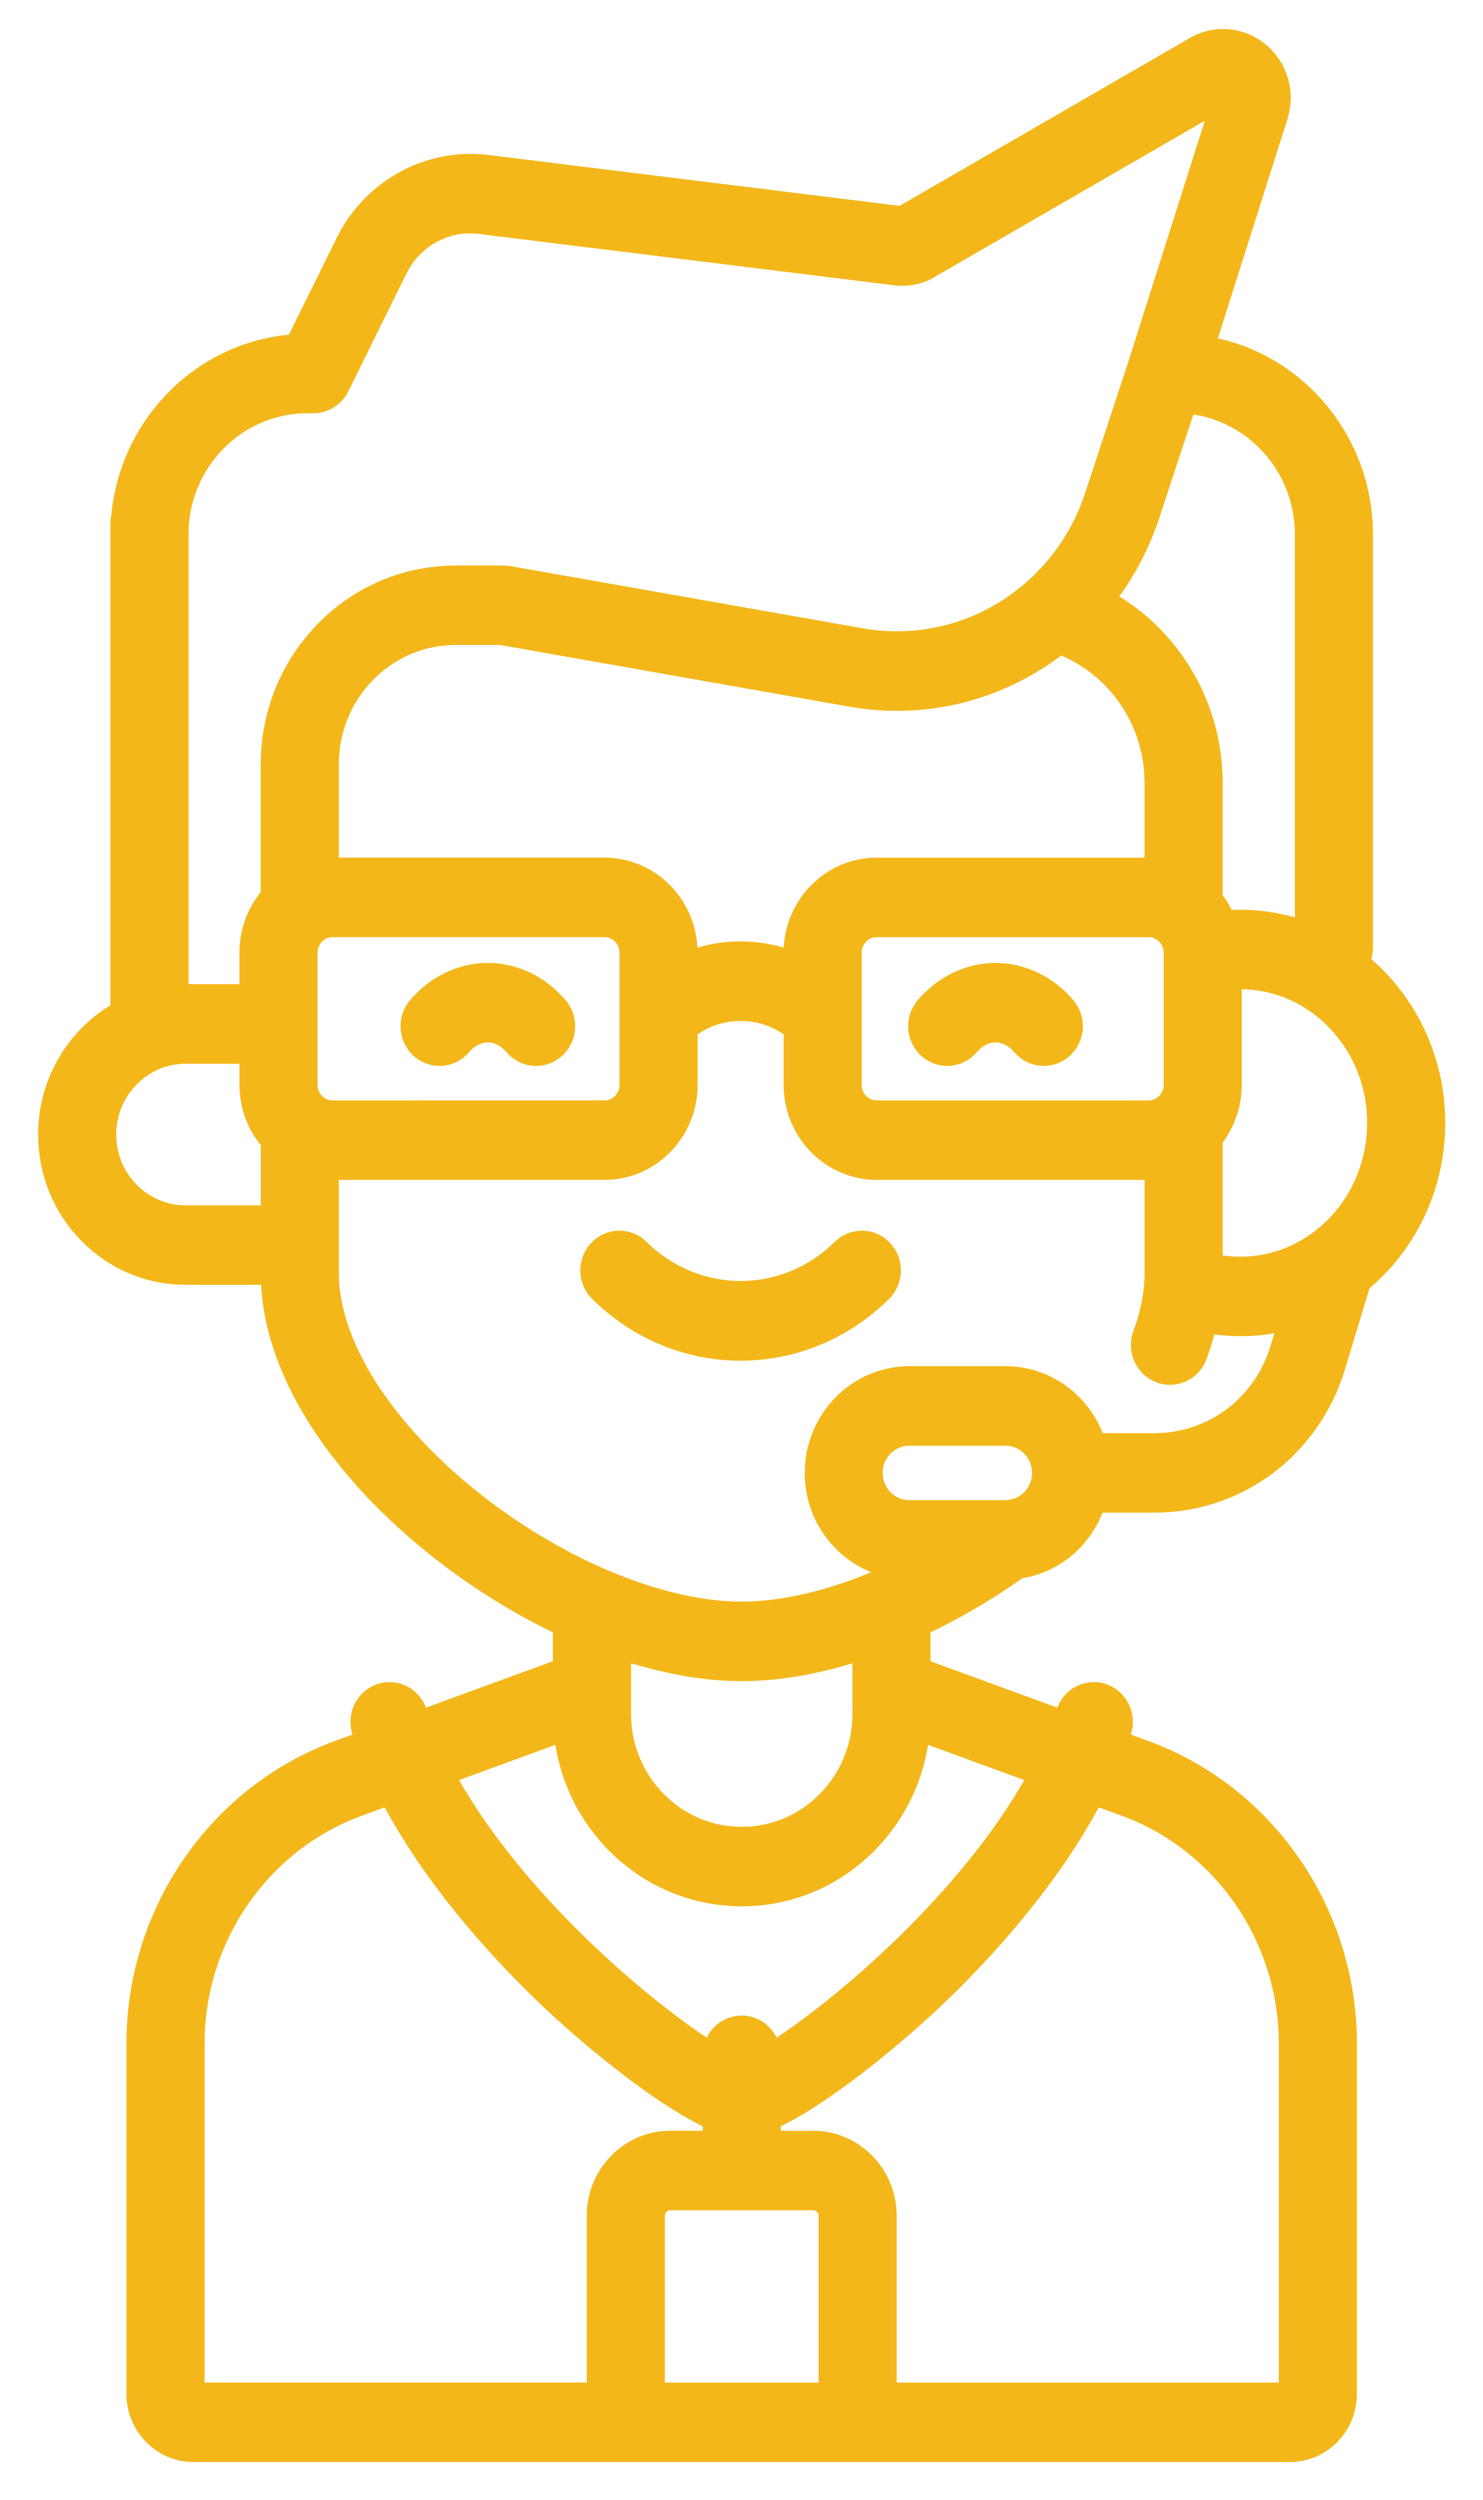 <svg width="35" height="59" viewBox="0 0 35 59" fill="none" xmlns="http://www.w3.org/2000/svg">
<path d="M18.283 48.235C18.173 47.903 17.866 47.664 17.505 47.664C17.143 47.664 16.836 47.903 16.727 48.235C15.207 47.252 12.268 44.774 10.689 41.954L13.188 41.039C13.19 41.053 13.192 41.067 13.194 41.081C13.198 41.112 13.204 41.143 13.208 41.175C13.214 41.214 13.221 41.253 13.229 41.292C13.235 41.323 13.241 41.353 13.247 41.384C13.255 41.423 13.264 41.462 13.274 41.5C13.281 41.53 13.288 41.56 13.296 41.59C13.306 41.629 13.317 41.667 13.328 41.706C13.337 41.735 13.345 41.764 13.353 41.793C13.366 41.832 13.379 41.871 13.392 41.909C13.402 41.936 13.411 41.964 13.421 41.991C13.436 42.032 13.451 42.071 13.467 42.11C13.477 42.135 13.486 42.16 13.496 42.184C13.515 42.23 13.535 42.274 13.556 42.318C13.563 42.336 13.572 42.355 13.58 42.373C13.61 42.436 13.641 42.497 13.672 42.558C13.678 42.568 13.683 42.577 13.688 42.586C13.716 42.636 13.744 42.687 13.774 42.737C13.785 42.757 13.798 42.776 13.811 42.796C13.835 42.834 13.858 42.873 13.883 42.91C13.898 42.933 13.913 42.955 13.929 42.977C13.952 43.011 13.975 43.045 13.999 43.078C14.016 43.101 14.033 43.124 14.051 43.147C14.075 43.179 14.099 43.21 14.124 43.241C14.141 43.264 14.16 43.286 14.178 43.309C14.203 43.339 14.228 43.369 14.254 43.398C14.273 43.42 14.293 43.443 14.312 43.464C14.338 43.493 14.365 43.521 14.392 43.549C14.412 43.57 14.433 43.591 14.453 43.612C14.481 43.64 14.509 43.667 14.537 43.693C14.558 43.713 14.579 43.733 14.6 43.752C14.63 43.779 14.66 43.805 14.69 43.831C14.711 43.849 14.732 43.868 14.754 43.886C14.786 43.913 14.818 43.938 14.851 43.964C14.872 43.981 14.892 43.997 14.912 44.012C14.95 44.04 14.988 44.068 15.027 44.095C15.043 44.107 15.06 44.12 15.077 44.132C15.133 44.17 15.19 44.208 15.247 44.243C15.252 44.245 15.257 44.248 15.261 44.252C15.315 44.284 15.368 44.316 15.422 44.346C15.441 44.357 15.462 44.367 15.482 44.377C15.522 44.399 15.562 44.42 15.602 44.44C15.626 44.452 15.65 44.462 15.675 44.474C15.712 44.492 15.749 44.509 15.787 44.526C15.813 44.537 15.839 44.548 15.866 44.559C15.902 44.575 15.94 44.59 15.977 44.603C16.004 44.614 16.032 44.624 16.06 44.634C16.097 44.648 16.134 44.66 16.171 44.673C16.199 44.682 16.228 44.691 16.257 44.7C16.294 44.712 16.332 44.723 16.369 44.733C16.399 44.741 16.428 44.749 16.457 44.756C16.495 44.766 16.534 44.775 16.572 44.783C16.602 44.79 16.631 44.796 16.661 44.802C16.701 44.81 16.741 44.818 16.781 44.824C16.81 44.828 16.838 44.834 16.867 44.839C16.909 44.845 16.952 44.85 16.994 44.855C17.022 44.858 17.049 44.862 17.077 44.865C17.124 44.869 17.171 44.873 17.218 44.876C17.242 44.877 17.265 44.879 17.289 44.881C17.36 44.885 17.432 44.886 17.505 44.886C18.596 44.886 19.626 44.48 20.427 43.737C20.481 43.688 20.533 43.637 20.584 43.585C20.632 43.536 20.678 43.486 20.723 43.436C20.737 43.42 20.751 43.404 20.765 43.388C20.795 43.352 20.825 43.318 20.855 43.282C20.871 43.263 20.886 43.243 20.901 43.224C20.928 43.19 20.955 43.155 20.98 43.12C20.995 43.1 21.01 43.081 21.024 43.061C21.051 43.023 21.078 42.984 21.104 42.946C21.115 42.928 21.127 42.912 21.137 42.895C21.174 42.839 21.209 42.783 21.243 42.725C21.245 42.72 21.247 42.717 21.25 42.712C21.281 42.659 21.311 42.605 21.34 42.55C21.35 42.531 21.36 42.513 21.37 42.493C21.39 42.453 21.41 42.412 21.43 42.37C21.441 42.349 21.45 42.326 21.46 42.304C21.478 42.265 21.495 42.224 21.512 42.184C21.521 42.163 21.531 42.141 21.54 42.118C21.558 42.074 21.574 42.03 21.59 41.984C21.596 41.966 21.604 41.948 21.61 41.93C21.632 41.867 21.652 41.804 21.672 41.739C21.674 41.731 21.676 41.723 21.679 41.715C21.695 41.659 21.711 41.603 21.725 41.546C21.73 41.524 21.735 41.504 21.74 41.482C21.751 41.438 21.76 41.393 21.769 41.349C21.775 41.325 21.779 41.3 21.784 41.277C21.791 41.233 21.799 41.19 21.806 41.146C21.809 41.122 21.813 41.098 21.816 41.074C21.818 41.062 21.82 41.051 21.822 41.039L24.319 41.954C22.741 44.773 19.801 47.252 18.283 48.235ZM26.508 42.755C28.765 43.582 30.281 45.781 30.281 48.225V56.325H21.062V52.289C21.062 51.238 20.224 50.383 19.193 50.383H18.326V50.113C19.496 49.57 21.131 48.206 21.992 47.405C23.045 46.423 24.76 44.639 25.885 42.527L26.508 42.755ZM15.59 56.325V52.289C15.59 52.163 15.691 52.059 15.816 52.059H17.498C17.5 52.059 17.503 52.059 17.505 52.059C17.507 52.059 17.51 52.059 17.512 52.059H19.193C19.317 52.059 19.419 52.162 19.419 52.289V56.325H15.59ZM4.728 48.225C4.728 45.78 6.245 43.582 8.501 42.755L9.125 42.526C10.25 44.639 11.966 46.422 13.018 47.404C13.878 48.206 15.514 49.569 16.684 50.112V50.382H15.817C14.787 50.382 13.948 51.237 13.948 52.288V56.324H4.728V48.225ZM9.806 33.982C8.575 32.641 7.897 31.242 7.897 30.044V27.744H14.265C15.423 27.744 16.365 26.784 16.365 25.603V24.357C17.03 23.872 17.93 23.871 18.595 24.357V25.603C18.595 26.784 19.536 27.744 20.694 27.744H27.109C27.111 27.744 27.113 27.744 27.114 27.744V30.044C27.114 30.486 27.023 30.958 26.843 31.446C26.683 31.879 26.898 32.363 27.323 32.526C27.418 32.563 27.516 32.58 27.612 32.58C27.945 32.58 28.258 32.373 28.382 32.037C28.463 31.816 28.53 31.596 28.585 31.379C28.813 31.414 29.043 31.432 29.275 31.432C29.598 31.432 29.914 31.398 30.219 31.333L30.081 31.791C29.695 33.064 28.559 33.92 27.253 33.92H25.956C25.621 32.999 24.751 32.34 23.732 32.34H21.463C20.155 32.34 19.092 33.425 19.092 34.759C19.092 35.872 19.833 36.811 20.838 37.091C20.8 37.107 20.762 37.125 20.724 37.142C19.574 37.635 18.462 37.896 17.508 37.896C17.389 37.896 17.267 37.892 17.143 37.884C16.399 37.835 15.575 37.642 14.721 37.316C14.579 37.262 14.436 37.204 14.292 37.143C12.631 36.432 10.998 35.28 9.806 33.982ZM3.151 28.024C2.823 27.69 2.643 27.246 2.643 26.773C2.643 25.989 3.147 25.323 3.84 25.09C3.858 25.085 3.876 25.079 3.894 25.074C3.927 25.064 3.961 25.055 3.996 25.047C4.015 25.042 4.035 25.038 4.054 25.034C4.089 25.027 4.126 25.021 4.163 25.017C4.181 25.015 4.198 25.012 4.216 25.01C4.27 25.004 4.325 25.002 4.38 25.002H5.752V25.603C5.752 25.661 5.755 25.718 5.759 25.775C5.76 25.788 5.761 25.801 5.763 25.814C5.768 25.87 5.775 25.927 5.785 25.981C5.786 25.986 5.788 25.992 5.788 25.997C5.797 26.048 5.809 26.098 5.822 26.148C5.825 26.16 5.828 26.172 5.831 26.183C5.846 26.236 5.862 26.289 5.881 26.341C5.883 26.349 5.887 26.356 5.889 26.364C5.907 26.411 5.927 26.458 5.947 26.503C5.951 26.512 5.955 26.521 5.959 26.53C5.983 26.581 6.009 26.63 6.037 26.678C6.041 26.686 6.046 26.693 6.051 26.701C6.076 26.745 6.104 26.789 6.133 26.831C6.138 26.838 6.141 26.843 6.146 26.849C6.177 26.896 6.212 26.94 6.248 26.983C6.251 26.986 6.253 26.99 6.255 26.993V28.543H4.38C3.916 28.544 3.48 28.359 3.151 28.024ZM7.851 26.068C7.724 26.068 7.63 26.017 7.573 25.972C7.46 25.883 7.395 25.749 7.395 25.603V22.48C7.395 22.334 7.46 22.199 7.577 22.109C7.632 22.066 7.723 22.015 7.851 22.015H14.265C14.516 22.015 14.721 22.224 14.721 22.48V25.603C14.721 25.86 14.516 26.067 14.265 26.067L7.851 26.068ZM11.815 15.121L20.148 16.593C20.153 16.593 20.156 16.593 20.161 16.594C21.895 16.874 23.643 16.422 25.029 15.355C26.272 15.854 27.113 17.083 27.113 18.476V20.339C27.112 20.339 27.11 20.339 27.108 20.339H20.692C19.535 20.339 18.593 21.299 18.593 22.48V22.497C17.87 22.255 17.086 22.256 16.363 22.497V22.48C16.363 21.299 15.422 20.338 14.264 20.338H7.897V18.034C7.897 17.968 7.899 17.903 7.904 17.838C7.905 17.821 7.907 17.805 7.907 17.788C7.913 17.727 7.919 17.667 7.927 17.608C7.928 17.602 7.928 17.597 7.929 17.591C7.938 17.53 7.95 17.469 7.962 17.409C7.967 17.387 7.972 17.366 7.977 17.345C7.987 17.3 7.999 17.256 8.012 17.212C8.12 16.838 8.299 16.497 8.533 16.202C8.54 16.193 8.546 16.185 8.554 16.176C8.579 16.144 8.606 16.113 8.632 16.083C8.639 16.075 8.647 16.066 8.655 16.058C9.115 15.551 9.748 15.21 10.458 15.136C10.459 15.136 10.46 15.136 10.461 15.136C10.502 15.132 10.544 15.129 10.586 15.126C10.593 15.126 10.6 15.125 10.606 15.124C10.654 15.122 10.703 15.121 10.751 15.121H11.815ZM20.237 22.48C20.237 22.224 20.442 22.016 20.692 22.016H27.107C27.359 22.016 27.564 22.224 27.564 22.48V25.604C27.564 25.74 27.505 25.869 27.402 25.958C27.344 26.009 27.245 26.068 27.107 26.068H20.692C20.441 26.068 20.237 25.86 20.237 25.604V22.48ZM32.366 26.5C32.366 28.296 30.978 29.756 29.272 29.756C29.099 29.756 28.927 29.741 28.756 29.71V26.929C28.759 26.925 28.762 26.921 28.765 26.917C28.796 26.877 28.826 26.834 28.854 26.791C28.859 26.784 28.864 26.775 28.868 26.768C28.893 26.729 28.916 26.689 28.938 26.65C28.944 26.641 28.949 26.632 28.953 26.622C28.977 26.576 29 26.53 29.021 26.482C29.025 26.473 29.029 26.463 29.033 26.453C29.051 26.41 29.067 26.368 29.083 26.324C29.085 26.316 29.089 26.308 29.091 26.3C29.108 26.251 29.122 26.201 29.136 26.151C29.138 26.139 29.141 26.127 29.145 26.116C29.156 26.069 29.166 26.022 29.174 25.975C29.175 25.97 29.177 25.964 29.177 25.958C29.186 25.907 29.192 25.854 29.197 25.802C29.198 25.789 29.199 25.776 29.2 25.765C29.203 25.711 29.207 25.657 29.207 25.604V23.245C29.228 23.245 29.25 23.244 29.271 23.244C30.977 23.244 32.366 24.705 32.366 26.5ZM23.766 35.499C23.755 35.499 23.745 35.5 23.733 35.501H21.459C21.058 35.501 20.732 35.168 20.732 34.759C20.732 34.349 21.058 34.016 21.459 34.016H23.729C24.13 34.016 24.456 34.349 24.456 34.759C24.457 35.157 24.153 35.48 23.766 35.499ZM20.218 40.443C20.218 41.182 19.936 41.877 19.422 42.4C18.911 42.923 18.23 43.21 17.505 43.21C17.458 43.21 17.412 43.209 17.366 43.207C16.073 43.14 15.016 42.145 14.824 40.864C14.803 40.727 14.793 40.587 14.793 40.443V39.113C14.806 39.118 14.819 39.121 14.833 39.125C14.934 39.157 15.036 39.188 15.137 39.216C15.142 39.217 15.146 39.219 15.151 39.22C15.256 39.25 15.361 39.277 15.465 39.303C15.493 39.309 15.519 39.317 15.547 39.323C15.634 39.344 15.721 39.364 15.807 39.382C15.826 39.386 15.846 39.39 15.864 39.395C15.966 39.415 16.067 39.434 16.168 39.452C16.192 39.457 16.215 39.461 16.239 39.464C16.321 39.478 16.402 39.489 16.483 39.5C16.508 39.504 16.532 39.508 16.556 39.51C16.655 39.523 16.753 39.534 16.85 39.543C16.866 39.545 16.883 39.545 16.899 39.546C16.982 39.554 17.063 39.559 17.145 39.563C17.171 39.564 17.196 39.565 17.222 39.566C17.318 39.57 17.413 39.573 17.506 39.573C17.599 39.573 17.693 39.57 17.789 39.566C17.815 39.565 17.84 39.564 17.867 39.563C17.948 39.558 18.029 39.553 18.112 39.546C18.129 39.545 18.145 39.544 18.161 39.543C18.258 39.534 18.356 39.523 18.455 39.511C18.48 39.508 18.504 39.504 18.53 39.501C18.61 39.49 18.69 39.479 18.772 39.465C18.796 39.461 18.82 39.458 18.845 39.453C18.945 39.436 19.046 39.417 19.148 39.396C19.167 39.393 19.188 39.387 19.207 39.384C19.292 39.366 19.378 39.346 19.464 39.325C19.492 39.319 19.519 39.312 19.547 39.305C19.651 39.279 19.755 39.252 19.86 39.223C19.866 39.221 19.871 39.22 19.876 39.218C19.976 39.189 20.077 39.16 20.179 39.128C20.193 39.123 20.206 39.121 20.219 39.116V39.865L20.218 40.443ZM21.861 38.459C22.626 38.095 23.372 37.656 24.088 37.149C24.956 37.016 25.661 36.408 25.952 35.596H27.25C29.28 35.596 31.047 34.265 31.647 32.285L32.234 30.345C33.315 29.44 34.009 28.054 34.009 26.501C34.009 23.781 31.884 21.569 29.272 21.569C29.184 21.569 29.096 21.572 29.008 21.577C28.94 21.428 28.856 21.289 28.757 21.161V18.477C28.757 18.448 28.755 18.42 28.755 18.392C28.754 18.33 28.752 18.269 28.748 18.208C28.746 18.165 28.744 18.121 28.741 18.079C28.734 17.998 28.726 17.917 28.717 17.837C28.711 17.796 28.705 17.755 28.699 17.713C28.691 17.659 28.682 17.605 28.672 17.552C28.665 17.511 28.658 17.47 28.649 17.43C28.633 17.352 28.615 17.276 28.595 17.199C28.584 17.157 28.573 17.115 28.561 17.073C28.545 17.017 28.528 16.963 28.511 16.909C28.492 16.852 28.474 16.796 28.453 16.74C28.435 16.689 28.416 16.639 28.396 16.588C28.38 16.547 28.364 16.508 28.346 16.467C28.316 16.396 28.284 16.326 28.251 16.257C28.233 16.219 28.213 16.181 28.194 16.144C28.17 16.098 28.146 16.053 28.121 16.008C28.098 15.965 28.074 15.923 28.049 15.881C28.014 15.821 27.977 15.763 27.94 15.705C27.917 15.669 27.893 15.633 27.869 15.598C27.837 15.549 27.802 15.501 27.767 15.454C27.735 15.41 27.701 15.366 27.667 15.323C27.634 15.28 27.598 15.237 27.563 15.195C27.536 15.163 27.51 15.133 27.483 15.102C27.431 15.043 27.378 14.986 27.324 14.93C27.297 14.902 27.269 14.875 27.242 14.848C27.201 14.807 27.16 14.768 27.117 14.729C27.089 14.704 27.061 14.678 27.033 14.652C26.974 14.602 26.914 14.552 26.854 14.503C26.824 14.48 26.795 14.457 26.765 14.435C26.705 14.389 26.643 14.343 26.58 14.3C26.552 14.28 26.523 14.262 26.494 14.243C26.437 14.206 26.38 14.17 26.322 14.135C26.304 14.125 26.288 14.114 26.27 14.103C26.271 14.102 26.271 14.101 26.272 14.101C26.321 14.037 26.368 13.971 26.413 13.905C26.428 13.883 26.442 13.861 26.457 13.84C26.489 13.793 26.52 13.746 26.551 13.698C26.567 13.673 26.582 13.648 26.598 13.624C26.628 13.576 26.657 13.527 26.685 13.478C26.699 13.456 26.712 13.433 26.725 13.41C26.765 13.341 26.803 13.271 26.84 13.2C26.842 13.196 26.844 13.193 26.846 13.19C26.883 13.119 26.918 13.047 26.952 12.975C26.964 12.951 26.974 12.927 26.985 12.902C27.009 12.851 27.032 12.798 27.055 12.746C27.066 12.719 27.078 12.693 27.089 12.665C27.111 12.612 27.132 12.559 27.152 12.505C27.162 12.481 27.171 12.457 27.181 12.432C27.209 12.354 27.237 12.277 27.263 12.198L28.095 9.671C29.537 9.843 30.66 11.096 30.66 12.613V22.361C30.66 22.824 31.028 23.199 31.482 23.199C31.936 23.199 32.303 22.824 32.303 22.361V12.615C32.303 10.357 30.712 8.471 28.614 8.06L30.288 2.783C30.479 2.18 30.292 1.531 29.81 1.129C29.328 0.729 28.668 0.672 28.127 0.985L21.252 4.961L11.508 3.756C10.08 3.581 8.684 4.344 8.038 5.655L6.883 7.993C4.548 8.184 2.705 10.184 2.705 12.615C2.705 13.078 3.073 13.453 3.527 13.453C3.98 13.453 4.348 13.078 4.348 12.615C4.348 10.982 5.65 9.653 7.251 9.653H7.396C7.706 9.653 7.99 9.475 8.13 9.192L9.505 6.408C9.841 5.726 10.567 5.328 11.311 5.421L21.137 6.636C21.401 6.667 21.668 6.622 21.909 6.505C21.926 6.496 21.944 6.487 21.96 6.477L28.607 2.634L26.731 8.548L25.705 11.666C25.671 11.769 25.634 11.87 25.594 11.969C25.313 12.668 24.877 13.291 24.319 13.786C24.318 13.787 24.317 13.787 24.317 13.788C23.247 14.745 21.829 15.163 20.422 14.939L12.026 13.457C12.022 13.456 12.018 13.457 12.014 13.456C11.973 13.449 11.929 13.445 11.886 13.445H10.754C10.677 13.445 10.601 13.447 10.524 13.451C10.514 13.452 10.503 13.453 10.492 13.454C10.426 13.457 10.36 13.463 10.294 13.469C10.292 13.469 10.291 13.469 10.29 13.47C9.263 13.577 8.311 14.036 7.572 14.79C7.53 14.832 7.49 14.879 7.45 14.923C7.439 14.935 7.426 14.948 7.415 14.962C7.372 15.01 7.331 15.058 7.291 15.107C7.278 15.123 7.267 15.138 7.254 15.153C7.219 15.198 7.182 15.243 7.148 15.288C7.088 15.37 7.026 15.462 6.964 15.558C6.909 15.646 6.855 15.739 6.799 15.843C6.796 15.848 6.793 15.854 6.79 15.859C6.76 15.919 6.729 15.979 6.697 16.047C6.632 16.185 6.575 16.323 6.527 16.458C6.501 16.529 6.477 16.602 6.456 16.671C6.434 16.74 6.416 16.809 6.398 16.879C6.395 16.89 6.393 16.901 6.39 16.912C6.376 16.968 6.364 17.025 6.352 17.082C6.349 17.099 6.345 17.116 6.341 17.133C6.328 17.196 6.317 17.259 6.308 17.322C6.307 17.328 6.306 17.335 6.304 17.341C6.294 17.409 6.286 17.477 6.279 17.546C6.277 17.566 6.275 17.587 6.273 17.608C6.269 17.659 6.264 17.711 6.262 17.762C6.261 17.783 6.259 17.805 6.258 17.826C6.255 17.896 6.253 17.966 6.253 18.036V21.091C5.93 21.474 5.751 21.961 5.751 22.48V23.326H4.38C4.37 23.326 4.36 23.326 4.349 23.326V12.343C4.349 11.88 3.981 11.505 3.528 11.505C3.074 11.505 2.706 11.88 2.706 12.343V23.78C1.688 24.375 1 25.493 1 26.773C1 27.695 1.352 28.561 1.99 29.21C2.628 29.861 3.477 30.22 4.379 30.22H6.258C6.374 33.55 9.777 36.846 13.148 38.458V39.272L9.994 40.426C9.986 40.404 9.977 40.383 9.97 40.361C9.823 39.923 9.356 39.69 8.926 39.84C8.497 39.99 8.268 40.468 8.415 40.905C8.425 40.934 8.436 40.964 8.446 40.993L7.945 41.176C5.038 42.242 3.084 45.074 3.084 48.224V56.491C3.084 57.323 3.748 58 4.564 58H30.445C31.26 58 31.924 57.323 31.924 56.491V48.224C31.924 45.074 29.971 42.241 27.063 41.176L26.561 40.993C26.571 40.964 26.582 40.935 26.592 40.905C26.739 40.468 26.511 39.99 26.082 39.84C25.653 39.69 25.185 39.923 25.038 40.361C25.031 40.383 25.022 40.404 25.014 40.426L21.86 39.272L21.861 38.459Z" fill="#F4B71A"/>
<path d="M20.912 30.582C21.238 30.261 21.246 29.73 20.931 29.397C20.615 29.064 20.095 29.056 19.769 29.378C18.485 30.647 16.474 30.647 15.19 29.378C14.864 29.055 14.343 29.064 14.028 29.397C13.712 29.73 13.72 30.261 14.046 30.582C15.009 31.534 16.244 32.01 17.48 32.01C18.715 32.01 19.95 31.534 20.912 30.582Z" fill="#F4B71A"/>
<path d="M21.817 24.849C22.16 25.153 22.679 25.115 22.976 24.766C23.123 24.594 23.307 24.5 23.496 24.5C23.684 24.5 23.869 24.594 24.015 24.766C24.177 24.957 24.406 25.054 24.635 25.054C24.826 25.054 25.018 24.986 25.173 24.849C25.516 24.545 25.553 24.017 25.255 23.667C24.799 23.131 24.157 22.823 23.495 22.823C22.833 22.823 22.191 23.131 21.735 23.667C21.438 24.015 21.474 24.545 21.817 24.849Z" fill="#F4B71A"/>
<path d="M11.514 22.823C10.852 22.823 10.21 23.131 9.754 23.667C9.456 24.016 9.493 24.545 9.835 24.849C9.99 24.986 10.182 25.054 10.373 25.054C10.602 25.054 10.831 24.957 10.993 24.766C11.14 24.594 11.324 24.5 11.513 24.5C11.701 24.5 11.886 24.594 12.032 24.766C12.33 25.116 12.848 25.153 13.191 24.849C13.534 24.545 13.571 24.016 13.273 23.667C12.817 23.131 12.177 22.823 11.514 22.823Z" fill="#F4B71A"/>
<path d="M18.283 48.235C18.173 47.903 17.866 47.664 17.505 47.664C17.143 47.664 16.836 47.903 16.727 48.235C15.207 47.252 12.268 44.774 10.689 41.954L13.188 41.039C13.19 41.053 13.192 41.067 13.194 41.081C13.198 41.112 13.204 41.143 13.208 41.175C13.214 41.214 13.221 41.253 13.229 41.292C13.235 41.323 13.241 41.353 13.247 41.384C13.255 41.423 13.264 41.462 13.274 41.5C13.281 41.53 13.288 41.56 13.296 41.59C13.306 41.629 13.317 41.667 13.328 41.706C13.337 41.735 13.345 41.764 13.353 41.793C13.366 41.832 13.379 41.871 13.392 41.909C13.402 41.936 13.411 41.964 13.421 41.991C13.436 42.032 13.451 42.071 13.467 42.11C13.477 42.135 13.486 42.16 13.496 42.184C13.515 42.23 13.535 42.274 13.556 42.318C13.563 42.336 13.572 42.355 13.58 42.373C13.61 42.436 13.641 42.497 13.672 42.558C13.678 42.568 13.683 42.577 13.688 42.586C13.716 42.636 13.744 42.687 13.774 42.737C13.785 42.757 13.798 42.776 13.811 42.796C13.835 42.834 13.858 42.873 13.883 42.91C13.898 42.933 13.913 42.955 13.929 42.977C13.952 43.011 13.975 43.045 13.999 43.078C14.016 43.101 14.033 43.124 14.051 43.147C14.075 43.179 14.099 43.21 14.124 43.241C14.141 43.264 14.16 43.286 14.178 43.309C14.203 43.339 14.228 43.369 14.254 43.398C14.273 43.42 14.293 43.443 14.312 43.464C14.338 43.493 14.365 43.521 14.392 43.549C14.412 43.57 14.433 43.591 14.453 43.612C14.481 43.64 14.509 43.667 14.537 43.693C14.558 43.713 14.579 43.733 14.6 43.752C14.63 43.779 14.66 43.805 14.69 43.831C14.711 43.849 14.732 43.868 14.754 43.886C14.786 43.913 14.818 43.938 14.851 43.964C14.872 43.981 14.892 43.997 14.912 44.012C14.95 44.04 14.988 44.068 15.027 44.095C15.043 44.107 15.06 44.12 15.077 44.132C15.133 44.17 15.19 44.208 15.247 44.243C15.252 44.245 15.257 44.248 15.261 44.252C15.315 44.284 15.368 44.316 15.422 44.346C15.441 44.357 15.462 44.367 15.482 44.377C15.522 44.399 15.562 44.42 15.602 44.44C15.626 44.452 15.65 44.462 15.675 44.474C15.712 44.492 15.749 44.509 15.787 44.526C15.813 44.537 15.839 44.548 15.866 44.559C15.902 44.575 15.94 44.59 15.977 44.603C16.004 44.614 16.032 44.624 16.06 44.634C16.097 44.648 16.134 44.66 16.171 44.673C16.199 44.682 16.228 44.691 16.257 44.7C16.294 44.712 16.332 44.723 16.369 44.733C16.399 44.741 16.428 44.749 16.457 44.756C16.495 44.766 16.534 44.775 16.572 44.783C16.602 44.79 16.631 44.796 16.661 44.802C16.701 44.81 16.741 44.818 16.781 44.824C16.81 44.828 16.838 44.834 16.867 44.839C16.909 44.845 16.952 44.85 16.994 44.855C17.022 44.858 17.049 44.862 17.077 44.865C17.124 44.869 17.171 44.873 17.218 44.876C17.242 44.877 17.265 44.879 17.289 44.881C17.36 44.885 17.432 44.886 17.505 44.886C18.596 44.886 19.626 44.48 20.427 43.737C20.481 43.688 20.533 43.637 20.584 43.585C20.632 43.536 20.678 43.486 20.723 43.436C20.737 43.42 20.751 43.404 20.765 43.388C20.795 43.352 20.825 43.318 20.855 43.282C20.871 43.263 20.886 43.243 20.901 43.224C20.928 43.19 20.955 43.155 20.98 43.12C20.995 43.1 21.01 43.081 21.024 43.061C21.051 43.023 21.078 42.984 21.104 42.946C21.115 42.928 21.127 42.912 21.137 42.895C21.174 42.839 21.209 42.783 21.243 42.725C21.245 42.72 21.247 42.717 21.25 42.712C21.281 42.659 21.311 42.605 21.34 42.55C21.35 42.531 21.36 42.513 21.37 42.493C21.39 42.453 21.41 42.412 21.43 42.37C21.441 42.349 21.45 42.326 21.46 42.304C21.478 42.265 21.495 42.224 21.512 42.184C21.521 42.163 21.531 42.141 21.54 42.118C21.558 42.074 21.574 42.03 21.59 41.984C21.596 41.966 21.604 41.948 21.61 41.93C21.632 41.867 21.652 41.804 21.672 41.739C21.674 41.731 21.676 41.723 21.679 41.715C21.695 41.659 21.711 41.603 21.725 41.546C21.73 41.524 21.735 41.504 21.74 41.482C21.751 41.438 21.76 41.393 21.769 41.349C21.775 41.325 21.779 41.3 21.784 41.277C21.791 41.233 21.799 41.19 21.806 41.146C21.809 41.122 21.813 41.098 21.816 41.074C21.818 41.062 21.82 41.051 21.822 41.039L24.319 41.954C22.741 44.773 19.801 47.252 18.283 48.235ZM26.508 42.755C28.765 43.582 30.281 45.781 30.281 48.225V56.325H21.062V52.289C21.062 51.238 20.224 50.383 19.193 50.383H18.326V50.113C19.496 49.57 21.131 48.206 21.992 47.405C23.045 46.423 24.76 44.639 25.885 42.527L26.508 42.755ZM15.59 56.325V52.289C15.59 52.163 15.691 52.059 15.816 52.059H17.498C17.5 52.059 17.503 52.059 17.505 52.059C17.507 52.059 17.51 52.059 17.512 52.059H19.193C19.317 52.059 19.419 52.162 19.419 52.289V56.325H15.59ZM4.728 48.225C4.728 45.78 6.245 43.582 8.501 42.755L9.125 42.526C10.25 44.639 11.966 46.422 13.018 47.404C13.878 48.206 15.514 49.569 16.684 50.112V50.382H15.817C14.787 50.382 13.948 51.237 13.948 52.288V56.324H4.728V48.225ZM9.806 33.982C8.575 32.641 7.897 31.242 7.897 30.044V27.744H14.265C15.423 27.744 16.365 26.784 16.365 25.603V24.357C17.03 23.872 17.93 23.871 18.595 24.357V25.603C18.595 26.784 19.536 27.744 20.694 27.744H27.109C27.111 27.744 27.113 27.744 27.114 27.744V30.044C27.114 30.486 27.023 30.958 26.843 31.446C26.683 31.879 26.898 32.363 27.323 32.526C27.418 32.563 27.516 32.58 27.612 32.58C27.945 32.58 28.258 32.373 28.382 32.037C28.463 31.816 28.53 31.596 28.585 31.379C28.813 31.414 29.043 31.432 29.275 31.432C29.598 31.432 29.914 31.398 30.219 31.333L30.081 31.791C29.695 33.064 28.559 33.92 27.253 33.92H25.956C25.621 32.999 24.751 32.34 23.732 32.34H21.463C20.155 32.34 19.092 33.425 19.092 34.759C19.092 35.872 19.833 36.811 20.838 37.091C20.8 37.107 20.762 37.125 20.724 37.142C19.574 37.635 18.462 37.896 17.508 37.896C17.389 37.896 17.267 37.892 17.143 37.884C16.399 37.835 15.575 37.642 14.721 37.316C14.579 37.262 14.436 37.204 14.292 37.143C12.631 36.432 10.998 35.28 9.806 33.982ZM3.151 28.024C2.823 27.69 2.643 27.246 2.643 26.773C2.643 25.989 3.147 25.323 3.84 25.09C3.858 25.085 3.876 25.079 3.894 25.074C3.927 25.064 3.961 25.055 3.996 25.047C4.015 25.042 4.035 25.038 4.054 25.034C4.089 25.027 4.126 25.021 4.163 25.017C4.181 25.015 4.198 25.012 4.216 25.01C4.27 25.004 4.325 25.002 4.38 25.002H5.752V25.603C5.752 25.661 5.755 25.718 5.759 25.775C5.76 25.788 5.761 25.801 5.763 25.814C5.768 25.87 5.775 25.927 5.785 25.981C5.786 25.986 5.788 25.992 5.788 25.997C5.797 26.048 5.809 26.098 5.822 26.148C5.825 26.16 5.828 26.172 5.831 26.183C5.846 26.236 5.862 26.289 5.881 26.341C5.883 26.349 5.887 26.356 5.889 26.364C5.907 26.411 5.927 26.458 5.947 26.503C5.951 26.512 5.955 26.521 5.959 26.53C5.983 26.581 6.009 26.63 6.037 26.678C6.041 26.686 6.046 26.693 6.051 26.701C6.076 26.745 6.104 26.789 6.133 26.831C6.138 26.838 6.141 26.843 6.146 26.849C6.177 26.896 6.212 26.94 6.248 26.983C6.251 26.986 6.253 26.99 6.255 26.993V28.543H4.38C3.916 28.544 3.48 28.359 3.151 28.024ZM7.851 26.068C7.724 26.068 7.63 26.017 7.573 25.972C7.46 25.883 7.395 25.749 7.395 25.603V22.48C7.395 22.334 7.46 22.199 7.577 22.109C7.632 22.066 7.723 22.015 7.851 22.015H14.265C14.516 22.015 14.721 22.224 14.721 22.48V25.603C14.721 25.86 14.516 26.067 14.265 26.067L7.851 26.068ZM11.815 15.121L20.148 16.593C20.153 16.593 20.156 16.593 20.161 16.594C21.895 16.874 23.643 16.422 25.029 15.355C26.272 15.854 27.113 17.083 27.113 18.476V20.339C27.112 20.339 27.11 20.339 27.108 20.339H20.692C19.535 20.339 18.593 21.299 18.593 22.48V22.497C17.87 22.255 17.086 22.256 16.363 22.497V22.48C16.363 21.299 15.422 20.338 14.264 20.338H7.897V18.034C7.897 17.968 7.899 17.903 7.904 17.838C7.905 17.821 7.907 17.805 7.907 17.788C7.913 17.727 7.919 17.667 7.927 17.608C7.928 17.602 7.928 17.597 7.929 17.591C7.938 17.53 7.95 17.469 7.962 17.409C7.967 17.387 7.972 17.366 7.977 17.345C7.987 17.3 7.999 17.256 8.012 17.212C8.12 16.838 8.299 16.497 8.533 16.202C8.54 16.193 8.546 16.185 8.554 16.176C8.579 16.144 8.606 16.113 8.632 16.083C8.639 16.075 8.647 16.066 8.655 16.058C9.115 15.551 9.748 15.21 10.458 15.136C10.459 15.136 10.46 15.136 10.461 15.136C10.502 15.132 10.544 15.129 10.586 15.126C10.593 15.126 10.6 15.125 10.606 15.124C10.654 15.122 10.703 15.121 10.751 15.121H11.815ZM20.237 22.48C20.237 22.224 20.442 22.016 20.692 22.016H27.107C27.359 22.016 27.564 22.224 27.564 22.48V25.604C27.564 25.74 27.505 25.869 27.402 25.958C27.344 26.009 27.245 26.068 27.107 26.068H20.692C20.441 26.068 20.237 25.86 20.237 25.604V22.48ZM32.366 26.5C32.366 28.296 30.978 29.756 29.272 29.756C29.099 29.756 28.927 29.741 28.756 29.71V26.929C28.759 26.925 28.762 26.921 28.765 26.917C28.796 26.877 28.826 26.834 28.854 26.791C28.859 26.784 28.864 26.775 28.868 26.768C28.893 26.729 28.916 26.689 28.938 26.65C28.944 26.641 28.949 26.632 28.953 26.622C28.977 26.576 29 26.53 29.021 26.482C29.025 26.473 29.029 26.463 29.033 26.453C29.051 26.41 29.067 26.368 29.083 26.324C29.085 26.316 29.089 26.308 29.091 26.3C29.108 26.251 29.122 26.201 29.136 26.151C29.138 26.139 29.141 26.127 29.145 26.116C29.156 26.069 29.166 26.022 29.174 25.975C29.175 25.97 29.177 25.964 29.177 25.958C29.186 25.907 29.192 25.854 29.197 25.802C29.198 25.789 29.199 25.776 29.2 25.765C29.203 25.711 29.207 25.657 29.207 25.604V23.245C29.228 23.245 29.25 23.244 29.271 23.244C30.977 23.244 32.366 24.705 32.366 26.5ZM23.766 35.499C23.755 35.499 23.745 35.5 23.733 35.501H21.459C21.058 35.501 20.732 35.168 20.732 34.759C20.732 34.349 21.058 34.016 21.459 34.016H23.729C24.13 34.016 24.456 34.349 24.456 34.759C24.457 35.157 24.153 35.48 23.766 35.499ZM20.218 40.443C20.218 41.182 19.936 41.877 19.422 42.4C18.911 42.923 18.23 43.21 17.505 43.21C17.458 43.21 17.412 43.209 17.366 43.207C16.073 43.14 15.016 42.145 14.824 40.864C14.803 40.727 14.793 40.587 14.793 40.443V39.113C14.806 39.118 14.819 39.121 14.833 39.125C14.934 39.157 15.036 39.188 15.137 39.216C15.142 39.217 15.146 39.219 15.151 39.22C15.256 39.25 15.361 39.277 15.465 39.303C15.493 39.309 15.519 39.317 15.547 39.323C15.634 39.344 15.721 39.364 15.807 39.382C15.826 39.386 15.846 39.39 15.864 39.395C15.966 39.415 16.067 39.434 16.168 39.452C16.192 39.457 16.215 39.461 16.239 39.464C16.321 39.478 16.402 39.489 16.483 39.5C16.508 39.504 16.532 39.508 16.556 39.51C16.655 39.523 16.753 39.534 16.85 39.543C16.866 39.545 16.883 39.545 16.899 39.546C16.982 39.554 17.063 39.559 17.145 39.563C17.171 39.564 17.196 39.565 17.222 39.566C17.318 39.57 17.413 39.573 17.506 39.573C17.599 39.573 17.693 39.57 17.789 39.566C17.815 39.565 17.84 39.564 17.867 39.563C17.948 39.558 18.029 39.553 18.112 39.546C18.129 39.545 18.145 39.544 18.161 39.543C18.258 39.534 18.356 39.523 18.455 39.511C18.48 39.508 18.504 39.504 18.53 39.501C18.61 39.49 18.69 39.479 18.772 39.465C18.796 39.461 18.82 39.458 18.845 39.453C18.945 39.436 19.046 39.417 19.148 39.396C19.167 39.393 19.188 39.387 19.207 39.384C19.292 39.366 19.378 39.346 19.464 39.325C19.492 39.319 19.519 39.312 19.547 39.305C19.651 39.279 19.755 39.252 19.86 39.223C19.866 39.221 19.871 39.22 19.876 39.218C19.976 39.189 20.077 39.16 20.179 39.128C20.193 39.123 20.206 39.121 20.219 39.116V39.865L20.218 40.443ZM21.861 38.459C22.626 38.095 23.372 37.656 24.088 37.149C24.956 37.016 25.661 36.408 25.952 35.596H27.25C29.28 35.596 31.047 34.265 31.647 32.285L32.234 30.345C33.315 29.44 34.009 28.054 34.009 26.501C34.009 23.781 31.884 21.569 29.272 21.569C29.184 21.569 29.096 21.572 29.008 21.577C28.94 21.428 28.856 21.289 28.757 21.161V18.477C28.757 18.448 28.755 18.42 28.755 18.392C28.754 18.33 28.752 18.269 28.748 18.208C28.746 18.165 28.744 18.121 28.741 18.079C28.734 17.998 28.726 17.917 28.717 17.837C28.711 17.796 28.705 17.755 28.699 17.713C28.691 17.659 28.682 17.605 28.672 17.552C28.665 17.511 28.658 17.47 28.649 17.43C28.633 17.352 28.615 17.276 28.595 17.199C28.584 17.157 28.573 17.115 28.561 17.073C28.545 17.017 28.528 16.963 28.511 16.909C28.492 16.852 28.474 16.796 28.453 16.74C28.435 16.689 28.416 16.639 28.396 16.588C28.38 16.547 28.364 16.508 28.346 16.467C28.316 16.396 28.284 16.326 28.251 16.257C28.233 16.219 28.213 16.181 28.194 16.144C28.17 16.098 28.146 16.053 28.121 16.008C28.098 15.965 28.074 15.923 28.049 15.881C28.014 15.821 27.977 15.763 27.94 15.705C27.917 15.669 27.893 15.633 27.869 15.598C27.837 15.549 27.802 15.501 27.767 15.454C27.735 15.41 27.701 15.366 27.667 15.323C27.634 15.28 27.598 15.237 27.563 15.195C27.536 15.163 27.51 15.133 27.483 15.102C27.431 15.043 27.378 14.986 27.324 14.93C27.297 14.902 27.269 14.875 27.242 14.848C27.201 14.807 27.16 14.768 27.117 14.729C27.089 14.704 27.061 14.678 27.033 14.652C26.974 14.602 26.914 14.552 26.854 14.503C26.824 14.48 26.795 14.457 26.765 14.435C26.705 14.389 26.643 14.343 26.58 14.3C26.552 14.28 26.523 14.262 26.494 14.243C26.437 14.206 26.38 14.17 26.322 14.135C26.304 14.125 26.288 14.114 26.27 14.103C26.271 14.102 26.271 14.101 26.272 14.101C26.321 14.037 26.368 13.971 26.413 13.905C26.428 13.883 26.442 13.861 26.457 13.84C26.489 13.793 26.52 13.746 26.551 13.698C26.567 13.673 26.582 13.648 26.598 13.624C26.628 13.576 26.657 13.527 26.685 13.478C26.699 13.456 26.712 13.433 26.725 13.41C26.765 13.341 26.803 13.271 26.84 13.2C26.842 13.196 26.844 13.193 26.846 13.19C26.883 13.119 26.918 13.047 26.952 12.975C26.964 12.951 26.974 12.927 26.985 12.902C27.009 12.851 27.032 12.798 27.055 12.746C27.066 12.719 27.078 12.693 27.089 12.665C27.111 12.612 27.132 12.559 27.152 12.505C27.162 12.481 27.171 12.457 27.181 12.432C27.209 12.354 27.237 12.277 27.263 12.198L28.095 9.671C29.537 9.843 30.66 11.096 30.66 12.613V22.361C30.66 22.824 31.028 23.199 31.482 23.199C31.936 23.199 32.303 22.824 32.303 22.361V12.615C32.303 10.357 30.712 8.471 28.614 8.06L30.288 2.783C30.479 2.18 30.292 1.531 29.81 1.129C29.328 0.729 28.668 0.672 28.127 0.985L21.252 4.961L11.508 3.756C10.08 3.581 8.684 4.344 8.038 5.655L6.883 7.993C4.548 8.184 2.705 10.184 2.705 12.615C2.705 13.078 3.073 13.453 3.527 13.453C3.98 13.453 4.348 13.078 4.348 12.615C4.348 10.982 5.65 9.653 7.251 9.653H7.396C7.706 9.653 7.99 9.475 8.13 9.192L9.505 6.408C9.841 5.726 10.567 5.328 11.311 5.421L21.137 6.636C21.401 6.667 21.668 6.622 21.909 6.505C21.926 6.496 21.944 6.487 21.96 6.477L28.607 2.634L26.731 8.548L25.705 11.666C25.671 11.769 25.634 11.87 25.594 11.969C25.313 12.668 24.877 13.291 24.319 13.786C24.318 13.787 24.317 13.787 24.317 13.788C23.247 14.745 21.829 15.163 20.422 14.939L12.026 13.457C12.022 13.456 12.018 13.457 12.014 13.456C11.973 13.449 11.929 13.445 11.886 13.445H10.754C10.677 13.445 10.601 13.447 10.524 13.451C10.514 13.452 10.503 13.453 10.492 13.454C10.426 13.457 10.36 13.463 10.294 13.469C10.292 13.469 10.291 13.469 10.29 13.47C9.263 13.577 8.311 14.036 7.572 14.79C7.53 14.832 7.49 14.879 7.45 14.923C7.439 14.935 7.426 14.948 7.415 14.962C7.372 15.01 7.331 15.058 7.291 15.107C7.278 15.123 7.267 15.138 7.254 15.153C7.219 15.198 7.182 15.243 7.148 15.288C7.088 15.37 7.026 15.462 6.964 15.558C6.909 15.646 6.855 15.739 6.799 15.843C6.796 15.848 6.793 15.854 6.79 15.859C6.76 15.919 6.729 15.979 6.697 16.047C6.632 16.185 6.575 16.323 6.527 16.458C6.501 16.529 6.477 16.602 6.456 16.671C6.434 16.74 6.416 16.809 6.398 16.879C6.395 16.89 6.393 16.901 6.39 16.912C6.376 16.968 6.364 17.025 6.352 17.082C6.349 17.099 6.345 17.116 6.341 17.133C6.328 17.196 6.317 17.259 6.308 17.322C6.307 17.328 6.306 17.335 6.304 17.341C6.294 17.409 6.286 17.477 6.279 17.546C6.277 17.566 6.275 17.587 6.273 17.608C6.269 17.659 6.264 17.711 6.262 17.762C6.261 17.783 6.259 17.805 6.258 17.826C6.255 17.896 6.253 17.966 6.253 18.036V21.091C5.93 21.474 5.751 21.961 5.751 22.48V23.326H4.38C4.37 23.326 4.36 23.326 4.349 23.326V12.343C4.349 11.88 3.981 11.505 3.528 11.505C3.074 11.505 2.706 11.88 2.706 12.343V23.78C1.688 24.375 1 25.493 1 26.773C1 27.695 1.352 28.561 1.99 29.21C2.628 29.861 3.477 30.22 4.379 30.22H6.258C6.374 33.55 9.777 36.846 13.148 38.458V39.272L9.994 40.426C9.986 40.404 9.977 40.383 9.97 40.361C9.823 39.923 9.356 39.69 8.926 39.84C8.497 39.99 8.268 40.468 8.415 40.905C8.425 40.934 8.436 40.964 8.446 40.993L7.945 41.176C5.038 42.242 3.084 45.074 3.084 48.224V56.491C3.084 57.323 3.748 58 4.564 58H30.445C31.26 58 31.924 57.323 31.924 56.491V48.224C31.924 45.074 29.971 42.241 27.063 41.176L26.561 40.993C26.571 40.964 26.582 40.935 26.592 40.905C26.739 40.468 26.511 39.99 26.082 39.84C25.653 39.69 25.185 39.923 25.038 40.361C25.031 40.383 25.022 40.404 25.014 40.426L21.86 39.272L21.861 38.459Z" stroke="#F4B71A" stroke-width="0.2"/>
<path d="M20.912 30.582C21.238 30.261 21.246 29.73 20.931 29.397C20.615 29.064 20.095 29.056 19.769 29.378C18.485 30.647 16.474 30.647 15.19 29.378C14.864 29.055 14.343 29.064 14.028 29.397C13.712 29.73 13.72 30.261 14.046 30.582C15.009 31.534 16.244 32.01 17.48 32.01C18.715 32.01 19.95 31.534 20.912 30.582Z" stroke="#F4B71A" stroke-width="0.2"/>
<path d="M21.817 24.849C22.16 25.153 22.679 25.115 22.976 24.766C23.123 24.594 23.307 24.5 23.496 24.5C23.684 24.5 23.869 24.594 24.015 24.766C24.177 24.957 24.406 25.054 24.635 25.054C24.826 25.054 25.018 24.986 25.173 24.849C25.516 24.545 25.553 24.017 25.255 23.667C24.799 23.131 24.157 22.823 23.495 22.823C22.833 22.823 22.191 23.131 21.735 23.667C21.438 24.015 21.474 24.545 21.817 24.849Z" stroke="#F4B71A" stroke-width="0.2"/>
<path d="M11.514 22.823C10.852 22.823 10.21 23.131 9.754 23.667C9.456 24.016 9.493 24.545 9.835 24.849C9.99 24.986 10.182 25.054 10.373 25.054C10.602 25.054 10.831 24.957 10.993 24.766C11.14 24.594 11.324 24.5 11.513 24.5C11.701 24.5 11.886 24.594 12.032 24.766C12.33 25.116 12.848 25.153 13.191 24.849C13.534 24.545 13.571 24.016 13.273 23.667C12.817 23.131 12.177 22.823 11.514 22.823Z" stroke="#F4B71A" stroke-width="0.2"/>
</svg>
